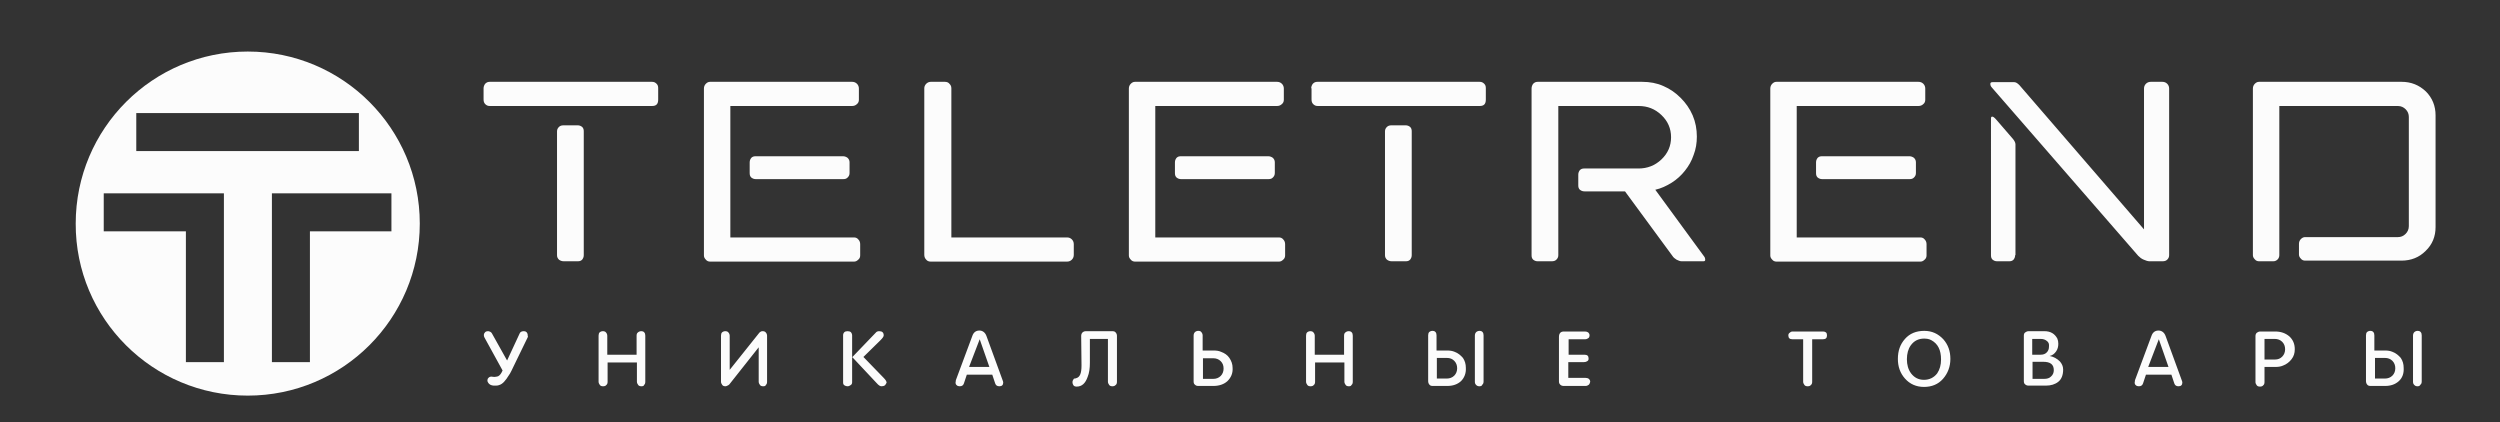 <?xml version="1.0" encoding="utf-8"?>
<!-- Generator: Adobe Illustrator 17.1.0, SVG Export Plug-In . SVG Version: 6.00 Build 0)  -->
<!DOCTYPE svg PUBLIC "-//W3C//DTD SVG 1.0//EN" "http://www.w3.org/TR/2001/REC-SVG-20010904/DTD/svg10.dtd">
<svg version="1.0" id="Layer_1" xmlns="http://www.w3.org/2000/svg" xmlns:xlink="http://www.w3.org/1999/xlink" x="0px" y="0px"
	 viewBox="0 0 776 131" style="enable-background:new 0 0 776 131;" xml:space="preserve">
<rect x="0" y="0" width="776" height="131" fill="#333333" stroke="none"/>
<style type="text/css">
	.st0{fill:#FCFCFC;}
	.st1{fill-rule:evenodd;clip-rule:evenodd;fill:#FCFCFC;}
</style>
<g>
	<path class="st0" d="M713.6,75.7c0-0.6,0.2-1.1,0.6-1.5c0.4-0.4,0.8-0.6,1.3-0.6h28.8c0.9,0,1.7-0.3,2.4-1c0.6-0.6,1-1.4,1-2.4
		V36.3c0-0.9-0.3-1.7-1-2.4c-0.6-0.6-1.4-1-2.4-1h-36.8v46.3c0,0.5-0.2,1-0.5,1.3c-0.4,0.4-0.8,0.6-1.4,0.6h-4.4
		c-0.5,0-1-0.2-1.3-0.6c-0.4-0.4-0.6-0.8-0.6-1.3V27.5c0-0.6,0.2-1.1,0.6-1.5c0.4-0.4,0.8-0.6,1.3-0.6h44.3c2.9,0,5.4,1,7.5,3
		c2,2,3,4.5,3,7.4v34.7c0,2.9-1,5.4-3.1,7.4c-2,2-4.5,3-7.5,3h-29.9c-0.5,0-1-0.2-1.3-0.6c-0.4-0.4-0.6-0.8-0.6-1.3V75.7z
		 M625.5,79.2c0,0.6-0.2,1-0.5,1.4c-0.4,0.4-0.8,0.5-1.4,0.5h-3.7c-0.6,0-1-0.2-1.4-0.5c-0.4-0.4-0.5-0.8-0.5-1.4V36.8
		c0-0.4,0.1-0.6,0.4-0.6c0.3,0,0.7,0.3,1.3,1l5.1,5.9c0.5,0.6,0.8,1.2,0.8,1.7V79.2z M665.5,27.5c0-0.6,0.2-1.1,0.6-1.5
		c0.4-0.4,0.9-0.6,1.5-0.6h3.6c0.6,0,1.1,0.2,1.5,0.6c0.4,0.4,0.6,0.9,0.6,1.5v51.7c0,0.6-0.2,1-0.6,1.4c-0.4,0.4-0.9,0.5-1.5,0.5
		h-4c-0.5,0-1.1-0.2-1.8-0.5c-0.7-0.3-1.2-0.7-1.7-1.2l-45.4-52.2c-0.4-0.4-0.5-0.8-0.5-1.2c0-0.4,0.3-0.5,0.8-0.5h6.6
		c0.5,0,1,0.3,1.6,0.9l38.7,44.8V27.5z M563.7,50.4c0-0.6,0.2-1,0.5-1.4c0.4-0.4,0.8-0.5,1.4-0.5h27.1c0.5,0,1,0.2,1.4,0.5
		c0.4,0.4,0.6,0.8,0.6,1.4v3.3c0,0.6-0.2,1-0.6,1.4c-0.4,0.4-0.8,0.5-1.4,0.5h-27.1c-0.6,0-1-0.2-1.4-0.5c-0.4-0.4-0.5-0.8-0.5-1.4
		V50.4z M557.8,73.7h38.3c0.5,0,1,0.2,1.3,0.6c0.4,0.4,0.6,0.9,0.6,1.5v3.5c0,0.5-0.2,1-0.6,1.3c-0.4,0.4-0.8,0.6-1.3,0.6h-44.7
		c-0.5,0-1-0.2-1.3-0.6c-0.4-0.4-0.6-0.8-0.6-1.3V27.5c0-0.6,0.2-1.1,0.6-1.5c0.4-0.4,0.8-0.6,1.3-0.6h44.1c0.6,0,1.1,0.2,1.5,0.6
		c0.4,0.4,0.6,0.9,0.6,1.5V31c0,0.5-0.2,1-0.6,1.3c-0.4,0.4-0.9,0.6-1.5,0.6h-37.8V73.7z M475.4,27.5c0-0.6,0.2-1.1,0.5-1.5
		c0.4-0.4,0.8-0.6,1.4-0.6h32.4c2.4,0,4.6,0.4,6.6,1.3c2.1,0.9,3.8,2.1,5.4,3.7c1.5,1.5,2.8,3.3,3.7,5.4c0.9,2.1,1.3,4.3,1.3,6.6
		c0,2-0.3,3.9-1,5.7c-0.6,1.8-1.5,3.4-2.7,4.9c-1.1,1.4-2.5,2.7-4.1,3.7c-1.6,1-3.3,1.8-5.1,2.2l15.3,20.9c0.1,0.2,0.2,0.5,0.2,0.8
		c0,0.4-0.2,0.5-0.6,0.5H522c-0.5,0-1-0.2-1.6-0.5c-0.5-0.3-1-0.7-1.3-1.2l-14.7-20h-12.6c-0.6,0-1-0.2-1.4-0.5
		c-0.4-0.4-0.5-0.8-0.5-1.4v-3.3c0-0.6,0.2-1,0.5-1.4c0.4-0.4,0.8-0.5,1.4-0.5h16.8c2.7,0,5.1-0.9,7.1-2.8c2-1.9,3-4.2,3-6.9
		c0-2.7-1-5-3-6.9c-2-1.9-4.3-2.8-7.1-2.8h-24.9v46.3c0,0.6-0.2,1-0.6,1.4c-0.4,0.4-0.9,0.5-1.5,0.5h-4.3c-0.6,0-1-0.2-1.4-0.5
		c-0.4-0.4-0.5-0.8-0.5-1.4V27.5z M429.9,40.8c0-0.6,0.2-1,0.6-1.4c0.4-0.4,0.9-0.5,1.5-0.5h4.3c0.6,0,1,0.2,1.4,0.5
		c0.4,0.4,0.5,0.8,0.5,1.4v38.4c0,0.6-0.2,1-0.5,1.4c-0.4,0.4-0.8,0.5-1.4,0.5H432c-0.6,0-1.1-0.2-1.5-0.5c-0.4-0.4-0.6-0.8-0.6-1.4
		V40.8z M407,27.4c0-0.5,0.2-1,0.5-1.4c0.4-0.4,0.8-0.6,1.4-0.6h50.4c0.6,0,1,0.2,1.4,0.6c0.4,0.4,0.5,0.8,0.5,1.4v3.5
		c0,1.4-0.6,2-1.9,2H409c-0.6,0-1-0.2-1.4-0.6c-0.4-0.4-0.5-0.9-0.5-1.5V27.4z M364.7,50.4c0-0.6,0.2-1,0.5-1.4
		c0.4-0.4,0.8-0.5,1.4-0.5h27.1c0.5,0,1,0.2,1.4,0.5c0.4,0.4,0.6,0.8,0.6,1.4v3.3c0,0.6-0.2,1-0.6,1.4c-0.4,0.4-0.8,0.5-1.4,0.5
		h-27.1c-0.6,0-1-0.2-1.4-0.5c-0.4-0.4-0.5-0.8-0.5-1.4V50.4z M358.7,73.7H397c0.5,0,1,0.2,1.3,0.6c0.4,0.4,0.6,0.9,0.6,1.5v3.5
		c0,0.5-0.2,1-0.6,1.3c-0.4,0.4-0.8,0.6-1.3,0.6h-44.7c-0.5,0-1-0.2-1.3-0.6c-0.4-0.4-0.6-0.8-0.6-1.3V27.5c0-0.6,0.2-1.1,0.6-1.5
		c0.4-0.4,0.8-0.6,1.3-0.6h44.1c0.6,0,1.1,0.2,1.5,0.6c0.4,0.4,0.6,0.9,0.6,1.5V31c0,0.5-0.2,1-0.6,1.3c-0.4,0.4-0.9,0.6-1.5,0.6
		h-37.8V73.7z M286.9,27.4c0-0.5,0.2-1,0.6-1.4c0.4-0.4,0.9-0.6,1.4-0.6h4.4c0.6,0,1.1,0.2,1.4,0.6c0.4,0.4,0.6,0.8,0.6,1.4v46.3
		h35.9c0.6,0,1.1,0.2,1.5,0.6c0.4,0.4,0.6,0.9,0.6,1.5v3.3c0,0.6-0.2,1.1-0.6,1.5c-0.4,0.4-0.9,0.6-1.5,0.6h-42.3
		c-0.6,0-1.1-0.2-1.4-0.6c-0.4-0.4-0.6-0.9-0.6-1.5V27.4z M232.7,50.4c0-0.6,0.2-1,0.5-1.4c0.4-0.4,0.8-0.5,1.4-0.5h27.1
		c0.5,0,1,0.2,1.4,0.5c0.4,0.4,0.6,0.8,0.6,1.4v3.3c0,0.6-0.2,1-0.6,1.4c-0.4,0.4-0.8,0.5-1.4,0.5h-27.1c-0.6,0-1-0.2-1.4-0.5
		c-0.4-0.4-0.5-0.8-0.5-1.4V50.4z M226.8,73.7h38.3c0.5,0,1,0.2,1.3,0.6c0.4,0.4,0.6,0.9,0.6,1.5v3.5c0,0.5-0.2,1-0.6,1.3
		c-0.4,0.4-0.8,0.6-1.3,0.6h-44.7c-0.5,0-1-0.2-1.3-0.6c-0.4-0.4-0.6-0.8-0.6-1.3V27.5c0-0.6,0.2-1.1,0.6-1.5
		c0.4-0.4,0.8-0.6,1.3-0.6h44.1c0.6,0,1.1,0.2,1.5,0.6c0.4,0.4,0.6,0.9,0.6,1.5V31c0,0.5-0.2,1-0.6,1.3c-0.4,0.4-0.9,0.6-1.5,0.6
		h-37.8V73.7z M172.9,40.8c0-0.6,0.2-1,0.6-1.4c0.4-0.4,0.9-0.5,1.5-0.5h4.3c0.6,0,1,0.2,1.4,0.5c0.4,0.4,0.5,0.8,0.5,1.4v38.4
		c0,0.6-0.2,1-0.5,1.4c-0.4,0.4-0.8,0.5-1.4,0.5H175c-0.6,0-1.1-0.2-1.5-0.5c-0.4-0.4-0.6-0.8-0.6-1.4V40.8z M150.1,27.4
		c0-0.5,0.2-1,0.5-1.4c0.4-0.4,0.8-0.6,1.4-0.6h50.4c0.6,0,1,0.2,1.4,0.6c0.4,0.4,0.5,0.8,0.5,1.4v3.5c0,1.4-0.6,2-1.9,2H152
		c-0.6,0-1-0.2-1.4-0.6c-0.4-0.4-0.5-0.9-0.5-1.5V27.4z"/>
	<path class="st0" d="M740.3,111.1h-3.1v6.4h3.1c0.9,0,1.7-0.3,2.3-0.9c0.6-0.6,0.9-1.4,0.9-2.3c0-0.9-0.3-1.7-0.9-2.3
		C742,111.4,741.2,111.1,740.3,111.1 M744.6,118.3c-1.1,1-2.5,1.5-4.3,1.5h-4.5c-0.4,0-0.8-0.1-1-0.4c-0.2-0.2-0.4-0.6-0.4-1.1
		v-14.2c0-0.4,0.1-0.8,0.3-1c0.2-0.2,0.6-0.4,1-0.4c0.4,0,0.8,0.1,1,0.4c0.2,0.2,0.3,0.6,0.3,1v4.7h3.3c0.8,0,1.6,0.1,2.3,0.4
		c1.1,0.4,1.9,1.1,2.6,1.9c0.6,0.9,0.9,1.9,0.9,3.1C746.2,115.9,745.7,117.3,744.6,118.3z M750.4,119.9c-0.4,0-0.7-0.1-1-0.4
		c-0.3-0.3-0.4-0.6-0.4-1v-14.3c0-0.4,0.1-0.8,0.4-1.1c0.2-0.2,0.6-0.4,1-0.4c0.4,0,0.8,0.1,1,0.4c0.2,0.2,0.3,0.6,0.3,1v14.3
		c0,0.4-0.1,0.8-0.4,1C751.1,119.8,750.8,119.9,750.4,119.9z M708.4,106.1c-0.6-0.6-1.4-0.9-2.3-0.9h-3.2v6.4h3.2
		c1,0,1.7-0.3,2.3-0.9c0.6-0.6,0.9-1.4,0.9-2.3C709.3,107.5,709,106.7,708.4,106.1z M708.6,113.5c-0.7,0.3-1.5,0.4-2.3,0.4h-3.4v4.7
		c0,0.4-0.1,0.8-0.4,1c-0.2,0.3-0.6,0.4-1,0.4c-0.4,0-0.8-0.1-1-0.4c-0.2-0.3-0.4-0.6-0.4-1v-14.2c0-0.5,0.1-0.8,0.4-1.1
		c0.3-0.2,0.6-0.4,1.1-0.4h4.6c1.8,0,3.2,0.5,4.4,1.5c1.1,1,1.7,2.3,1.7,4c0,1.2-0.3,2.2-1,3.1C710.6,112.4,709.7,113.1,708.6,113.5
		z M670.1,105.3l-3.3,8.6h6.3L670.1,105.3z M677.1,119.6c-0.2,0.2-0.5,0.3-0.9,0.3c-0.7,0-1.1-0.3-1.3-0.9l-0.9-2.7h-7.9l-0.9,2.7
		c-0.2,0.6-0.6,0.9-1.3,0.9c-0.4,0-0.7-0.1-0.9-0.3c-0.3-0.2-0.4-0.5-0.4-0.9c0-0.1,0.1-0.3,0.1-0.7l5.1-13.7
		c0.4-1.2,1.2-1.7,2.2-1.7c1,0,1.8,0.6,2.2,1.7l5,13.7c0.1,0.3,0.2,0.5,0.2,0.7C677.4,119.1,677.3,119.4,677.1,119.6z M634.2,112.3
		h-3.3v5.3h3.6c0.9,0,1.6-0.2,2.1-0.7c0.6-0.5,0.9-1.2,0.9-2C637.5,113.1,636.4,112.3,634.2,112.3z M635.3,105.8
		c-0.5-0.4-1.1-0.6-1.9-0.6h-2.6v4.9h2.6c0.8,0,1.4-0.2,1.9-0.7c0.5-0.5,0.7-1.1,0.7-1.8C636.1,106.8,635.9,106.2,635.3,105.8z
		 M638.9,118.5c-1,0.8-2.3,1.2-3.9,1.2h-5.3c-0.4,0-0.8-0.1-1.1-0.4c-0.3-0.2-0.4-0.6-0.4-1v-14.1c0-0.4,0.1-0.8,0.4-1
		c0.3-0.2,0.6-0.4,1.1-0.4h4.9c1.9,0,3.2,0.8,4,2.3c0.2,0.5,0.3,1,0.3,1.6c0,0.9-0.2,1.7-0.7,2.4c-0.5,0.7-1.1,1.2-2,1.4
		c1.2,0.2,2.3,0.8,3.2,1.7c0.6,0.7,1,1.5,1,2.5C640.4,116.4,639.9,117.7,638.9,118.5z M599.5,105.6c-0.7-0.4-1.5-0.5-2.3-0.5
		c-1.7,0-3.1,0.7-4.1,2.1c-0.8,1.1-1.2,2.6-1.2,4.3c0,1.7,0.4,3.2,1.3,4.4c1,1.3,2.3,2,4,2c1.7,0,3.1-0.7,4.1-2
		c0.8-1.2,1.2-2.6,1.2-4.3C602.5,108.6,601.5,106.7,599.5,105.6z M603.1,117.6c-1.5,1.7-3.5,2.5-5.9,2.5c-2.4,0-4.4-0.9-5.9-2.6
		c-1.5-1.7-2.2-3.7-2.2-6.1c0-2.5,0.7-4.5,2.2-6.2c1.5-1.7,3.5-2.5,6-2.5c2.4,0,4.3,0.9,5.9,2.6c1.5,1.7,2.2,3.7,2.2,6.1
		C605.4,113.8,604.6,115.9,603.1,117.6z M565.9,105.3h-3.4v13.2c0,0.4-0.1,0.8-0.4,1c-0.2,0.3-0.6,0.4-1,0.4c-0.4,0-0.8-0.1-1-0.4
		c-0.2-0.3-0.4-0.6-0.4-1v-13.2h-3.4c-0.4,0-0.7-0.1-0.9-0.3c-0.2-0.2-0.3-0.5-0.3-0.9c0-0.3,0.1-0.6,0.4-0.8
		c0.2-0.2,0.5-0.4,0.9-0.4h9.5c0.4,0,0.6,0.1,0.9,0.3c0.2,0.2,0.3,0.5,0.3,0.9c0,0.4-0.1,0.7-0.3,0.9
		C566.6,105.2,566.3,105.3,565.9,105.3z M493.2,119.4c-0.3,0.2-0.6,0.4-1,0.4h-6.8c-0.4,0-0.8-0.1-1.1-0.4c-0.3-0.3-0.4-0.6-0.4-1
		v-13.8c0-1.1,0.5-1.7,1.5-1.7h6.6c0.4,0,0.7,0.1,1,0.3c0.2,0.2,0.4,0.5,0.4,0.9c0,0.3-0.1,0.6-0.3,0.8c-0.3,0.2-0.6,0.4-1,0.4h-5.2
		v4.8h4.9c0.4,0,0.8,0.1,1,0.3c0.2,0.2,0.3,0.5,0.3,0.9c0,0.4-0.1,0.6-0.4,0.8c-0.3,0.2-0.6,0.3-1,0.3h-4.9v4.9h5.4
		c0.4,0,0.7,0.1,1,0.3c0.2,0.2,0.4,0.5,0.4,0.9C493.5,118.9,493.4,119.2,493.2,119.4z M449.1,111.1H446v6.4h3.1
		c0.9,0,1.7-0.3,2.3-0.9c0.6-0.6,0.9-1.4,0.9-2.3c0-0.9-0.3-1.7-0.9-2.3C450.8,111.4,450.1,111.1,449.1,111.1z M453.5,118.3
		c-1.1,1-2.5,1.5-4.3,1.5h-4.5c-0.4,0-0.8-0.1-1-0.4c-0.2-0.2-0.4-0.6-0.4-1.1v-14.2c0-0.4,0.1-0.8,0.3-1c0.2-0.2,0.6-0.4,1-0.4
		c0.4,0,0.8,0.1,1,0.4c0.2,0.2,0.3,0.6,0.3,1v4.7h3.3c0.8,0,1.6,0.1,2.3,0.4c1.1,0.4,1.9,1.1,2.6,1.9c0.6,0.9,0.9,1.9,0.9,3.1
		C455.1,115.9,454.5,117.3,453.5,118.3z M459.2,119.9c-0.4,0-0.7-0.1-1-0.4c-0.3-0.3-0.4-0.6-0.4-1v-14.3c0-0.4,0.1-0.8,0.4-1.1
		c0.2-0.2,0.6-0.4,1-0.4c0.4,0,0.8,0.1,1,0.4c0.2,0.2,0.3,0.6,0.3,1v14.3c0,0.4-0.1,0.8-0.4,1C460,119.8,459.6,119.9,459.2,119.9z
		 M418.7,119.9c-0.4,0-0.8-0.1-1-0.4c-0.2-0.3-0.4-0.6-0.4-1v-6h-9.1v6c0,0.4-0.1,0.8-0.4,1c-0.2,0.3-0.6,0.4-1,0.4
		c-0.4,0-0.8-0.1-1-0.4c-0.2-0.3-0.4-0.6-0.4-1v-14.3c0-0.4,0.1-0.8,0.3-1c0.2-0.2,0.6-0.4,1-0.4c0.4,0,0.8,0.1,1,0.4
		c0.2,0.2,0.4,0.6,0.4,1v5.9h9.1v-5.9c0-0.4,0.1-0.8,0.4-1c0.2-0.2,0.6-0.4,1-0.4c0.4,0,0.8,0.1,1,0.4c0.2,0.2,0.3,0.6,0.3,1v14.3
		c0,0.4-0.1,0.8-0.4,1C419.4,119.8,419.1,119.9,418.7,119.9z M378.9,112.1c-0.6-0.6-1.4-0.9-2.3-0.9h-3.2v6.4h3.2
		c0.9,0,1.7-0.3,2.3-0.9c0.6-0.6,0.9-1.4,0.9-2.3C379.8,113.4,379.5,112.7,378.9,112.1z M381,118.3c-1.1,1-2.6,1.5-4.4,1.5H372
		c-0.5,0-0.8-0.1-1.1-0.4c-0.3-0.2-0.4-0.6-0.4-1v-14.2c0-0.4,0.1-0.8,0.4-1.1c0.2-0.2,0.6-0.4,1-0.4c0.5,0,0.8,0.1,1,0.4
		c0.2,0.2,0.4,0.6,0.4,1v4.7h3.4c0.9,0,1.6,0.1,2.3,0.4c1.1,0.4,2,1,2.6,1.9c0.6,0.9,1,1.9,1,3.1C382.7,115.9,382.1,117.2,381,118.3
		z M345.3,119.9c-0.4,0-0.8-0.1-1-0.4c-0.2-0.3-0.4-0.6-0.4-1v-13.3h-5.6l0,7.4c0,1.7-0.2,3.2-0.7,4.4c-0.7,2-1.8,3-3.4,3
		c0,0,0,0,0,0c-0.4,0-0.8-0.1-1-0.4c-0.2-0.3-0.3-0.6-0.3-0.9c0,0,0-0.1,0-0.1c0-0.4,0.2-0.7,0.4-1c0.1-0.1,0.1-0.1,0.2-0.1
		c0.1,0,0.3,0,0.5-0.1c1.2-0.3,1.7-1.5,1.7-3.9v-0.1l-0.1-9.1c0-0.4,0.1-0.8,0.4-1.1c0.2-0.2,0.6-0.4,1-0.4h8.3c0.4,0,0.8,0.1,1,0.4
		c0.2,0.2,0.4,0.6,0.4,1v14.3c0,0.4-0.1,0.8-0.4,1C346,119.8,345.7,119.9,345.3,119.9z M304.1,105.3l-3.3,8.6h6.3L304.1,105.3z
		 M311.1,119.6c-0.2,0.2-0.5,0.3-0.9,0.3c-0.7,0-1.1-0.3-1.3-0.9l-0.9-2.7h-7.9l-0.9,2.7c-0.2,0.6-0.6,0.9-1.3,0.9
		c-0.4,0-0.7-0.1-0.9-0.3c-0.3-0.2-0.4-0.5-0.4-0.9c0-0.1,0.1-0.3,0.1-0.7l5.1-13.7c0.4-1.2,1.2-1.7,2.2-1.7c1,0,1.8,0.6,2.2,1.7
		l5,13.7c0.1,0.3,0.2,0.5,0.2,0.7C311.4,119.1,311.3,119.4,311.1,119.6z M274.7,119.6c-0.3,0.2-0.6,0.3-1.1,0.3
		c-0.4,0-0.9-0.3-1.5-1l-7.6-8.1v7.8c0,0.4-0.1,0.7-0.4,0.9c-0.3,0.2-0.6,0.4-1,0.4c-0.4,0-0.7-0.1-1-0.3c-0.3-0.2-0.4-0.5-0.4-0.9
		v-14.6c0-0.4,0.1-0.7,0.4-1c0.2-0.2,0.6-0.3,1-0.3c0.4,0,0.8,0.1,1,0.3c0.2,0.2,0.4,0.6,0.4,1v6.8l7.3-7.6c0.3-0.4,0.7-0.5,1.1-0.5
		c0.9,0,1.4,0.4,1.4,1.3c0,0.4-0.4,0.9-1.1,1.6l-5.2,5.1l6.3,6.5c0.6,0.6,0.9,1.1,0.9,1.5C275,119.1,274.9,119.4,274.7,119.6z
		 M236.9,119.9c-0.4,0-0.8-0.1-1-0.4c-0.2-0.3-0.4-0.6-0.4-1l0-10.7l-9.1,11.5c-0.1,0.1-0.3,0.3-0.6,0.4c-0.2,0.1-0.4,0.2-0.6,0.2
		c-0.4,0-0.8-0.1-1-0.4c-0.2-0.3-0.4-0.6-0.4-1v-14.3c0-0.4,0.1-0.8,0.3-1c0.2-0.2,0.6-0.4,1-0.4c0.4,0,0.8,0.1,1,0.4
		c0.2,0.2,0.4,0.6,0.4,1v10.6l9.1-11.4c0.1-0.2,0.3-0.3,0.6-0.5c0.2-0.1,0.4-0.1,0.5-0.1c0.4,0,0.8,0.1,1,0.4c0.2,0.2,0.4,0.6,0.4,1
		v14.3c0,0.4-0.1,0.8-0.4,1C237.7,119.8,237.3,119.9,236.9,119.9z M199.1,119.9c-0.4,0-0.8-0.1-1-0.4c-0.2-0.3-0.4-0.6-0.4-1v-6
		h-9.1v6c0,0.4-0.1,0.8-0.4,1c-0.2,0.3-0.6,0.4-1,0.4c-0.4,0-0.8-0.1-1-0.4c-0.2-0.3-0.4-0.6-0.4-1v-14.3c0-0.4,0.1-0.8,0.3-1
		c0.2-0.2,0.6-0.4,1-0.4c0.4,0,0.8,0.1,1,0.4c0.2,0.2,0.4,0.6,0.4,1v5.9h9.1v-5.9c0-0.4,0.1-0.8,0.4-1c0.2-0.2,0.6-0.4,1-0.4
		c0.4,0,0.8,0.1,1,0.4c0.2,0.2,0.3,0.6,0.3,1v14.3c0,0.4-0.1,0.8-0.4,1C199.9,119.8,199.5,119.9,199.1,119.9z M163.8,104.7l-3.6,7.4
		c-1.2,2.5-1.9,4-2.2,4.3c-1.1,1.8-2,2.8-3,3.1c-0.5,0.2-0.9,0.2-1.5,0.2c-1.2,0-1.9-0.5-2.2-1.4c0-0.1,0-0.2,0-0.3
		c0-0.3,0.1-0.5,0.3-0.7c0.3-0.3,0.6-0.4,0.8-0.4h0.1c0.3,0,0.6,0.1,0.9,0.1c0.4,0,0.8-0.1,1.2-0.2c0.6-0.3,1-0.9,1.4-1.8l-5.6-10.2
		c-0.1-0.2-0.2-0.4-0.2-0.6c0-0.1,0-0.1,0-0.3c0-0.3,0.2-0.6,0.4-0.8c0.2-0.2,0.5-0.3,0.8-0.3c0,0,0.1,0,0.2,0
		c0.5,0.1,0.9,0.3,1.1,0.7l4.7,8.4l3.9-8.4c0.2-0.5,0.7-0.7,1.3-0.7c0.7,0,1.1,0.4,1.2,1.1c0,0.1,0,0.2,0,0.3
		C163.9,104.3,163.9,104.5,163.8,104.7z"/>
	<path class="st1" d="M57.7,112.4V71.8H32.2V60h37.3v52.4H57.7z M42.3,35.1h69.1v11.8H42.3V35.1z M121.5,71.8H96.2v40.6H84.4V60
		h37.1V71.8z M76.9,122.8c29.5,0,53.4-23.9,53.4-53.4c0-29.5-23.9-53.4-53.4-53.4c-29.5,0-53.4,23.9-53.4,53.4
		C23.4,98.9,47.4,122.8,76.9,122.8z"/>
</g>
</svg>
